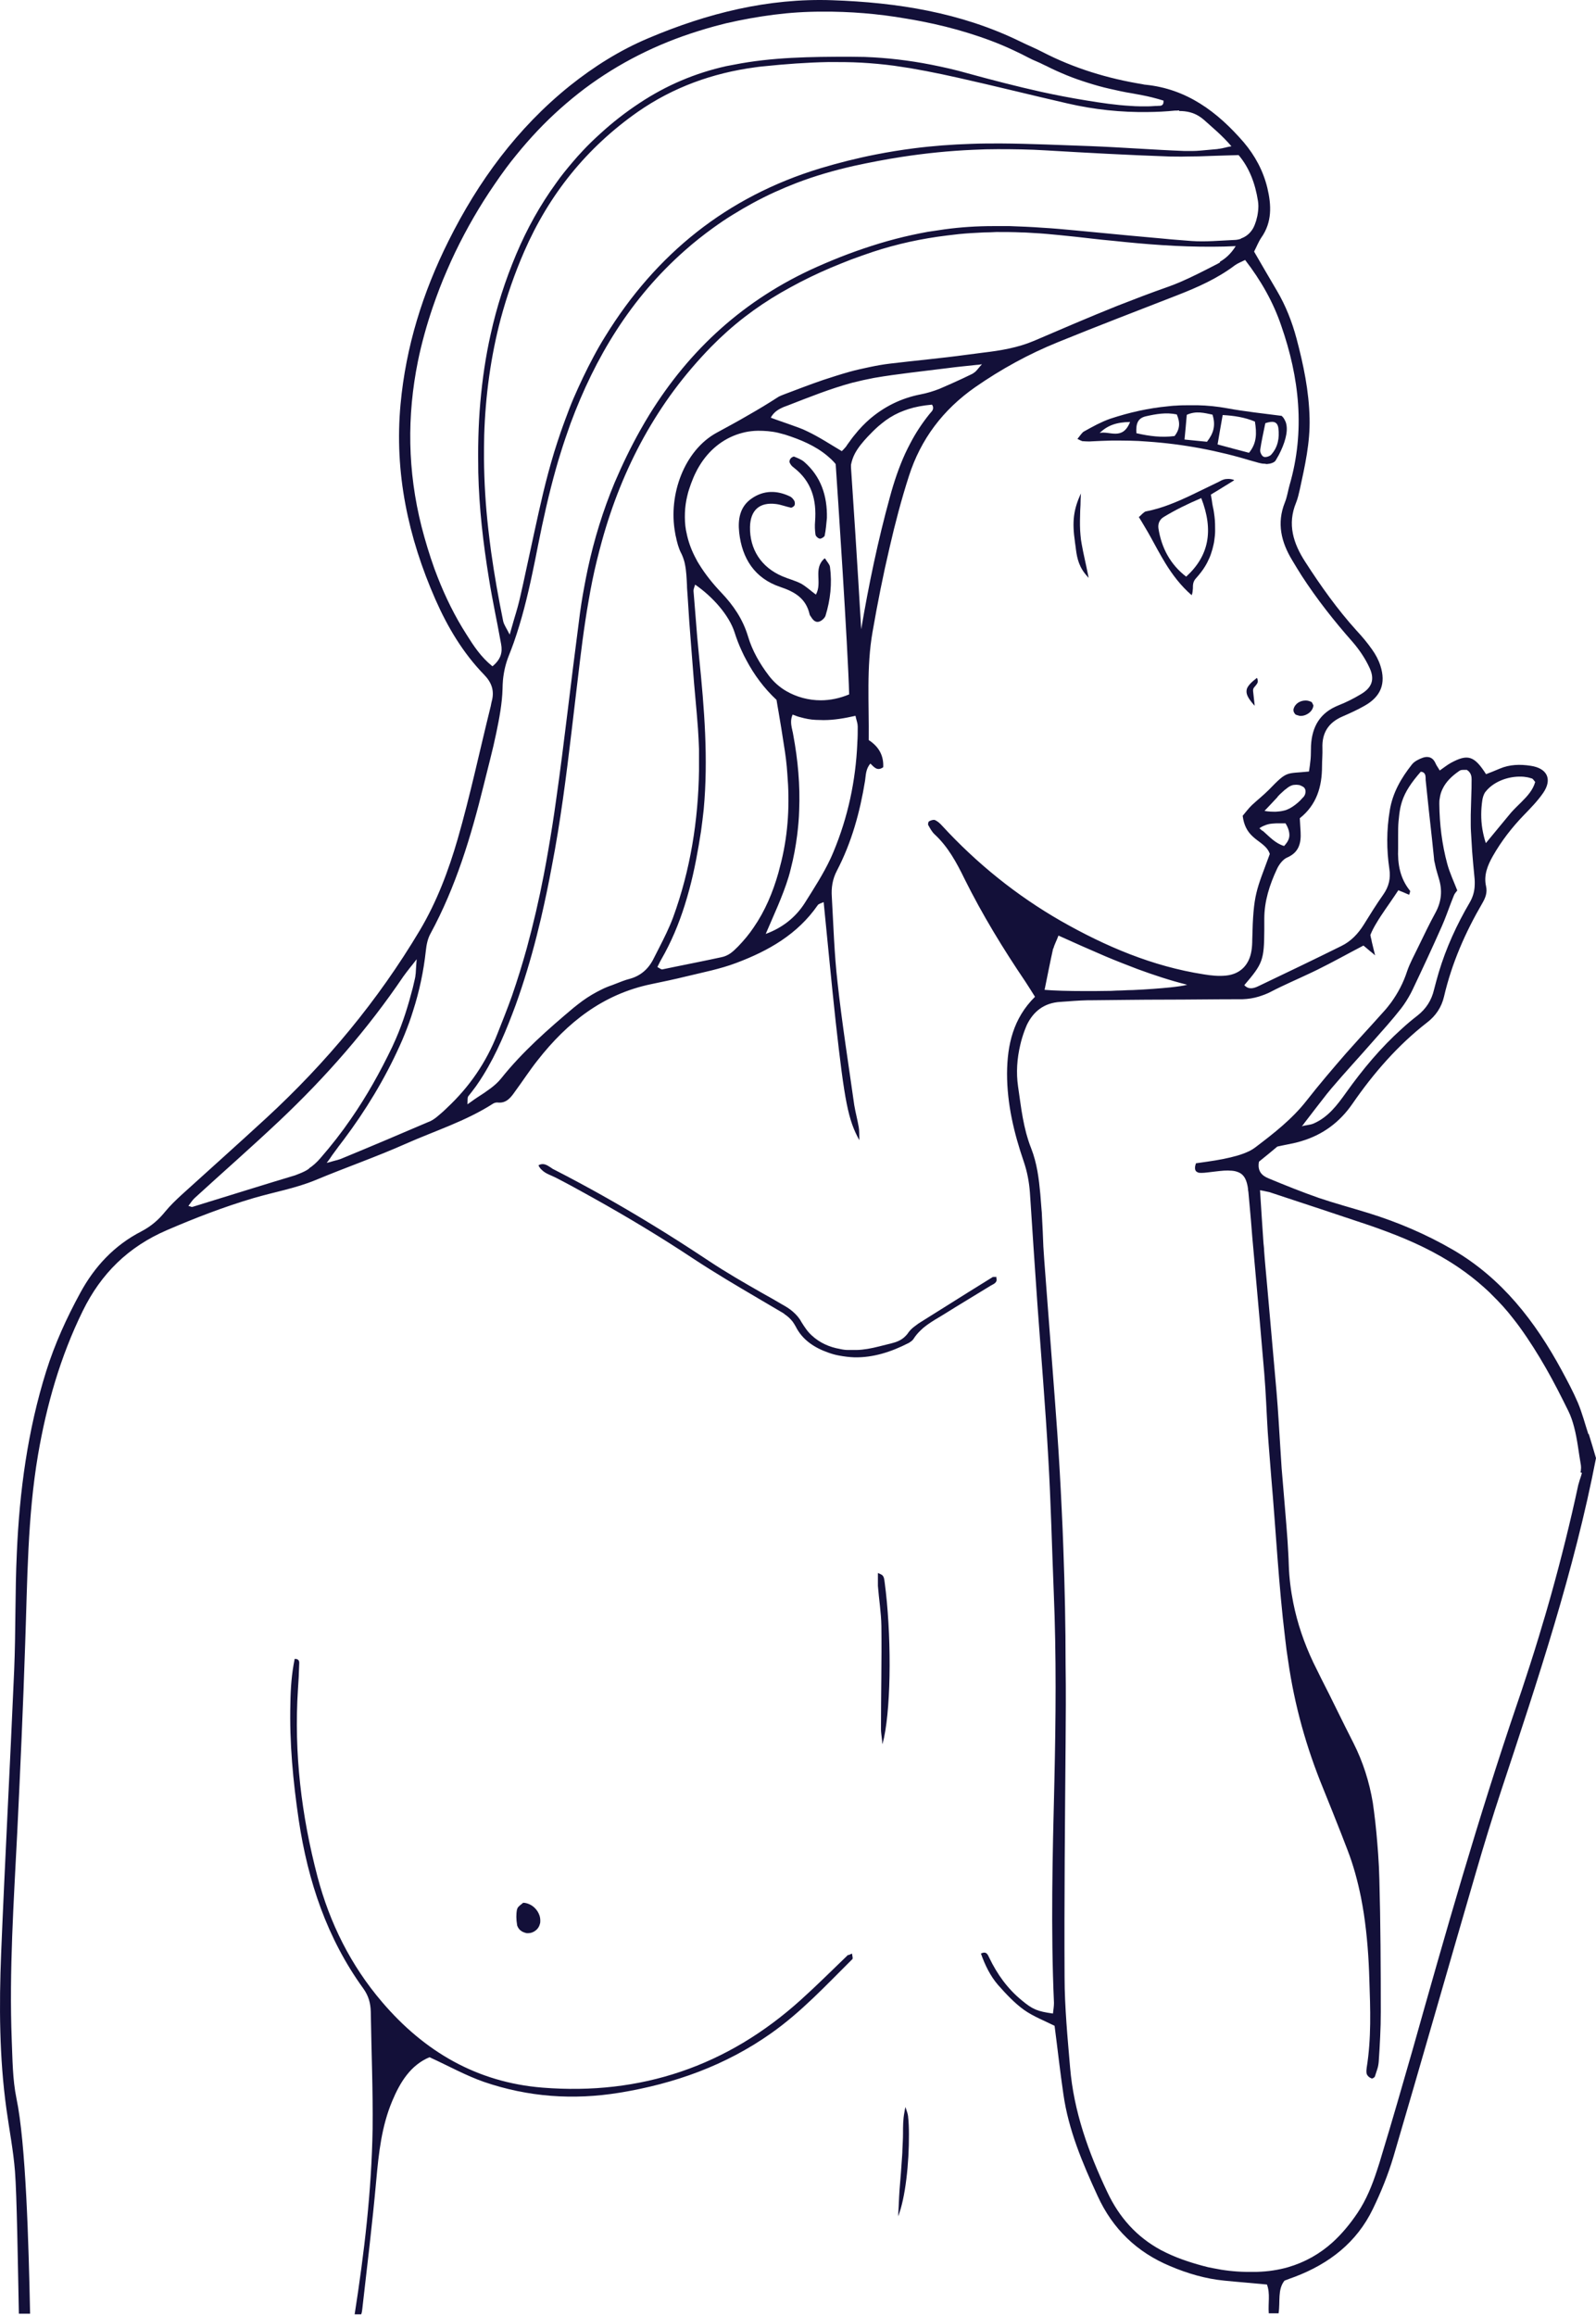 <svg width="437" height="634" viewBox="0 0 437 634" fill="none" xmlns="http://www.w3.org/2000/svg">
<path d="M434.933 392.682C433.984 389.777 433.202 386.761 432.029 383.968C430.744 380.952 429.18 378.047 427.616 375.142C420.354 361.737 411.25 349.951 397.844 342.131C390.527 337.885 382.818 334.59 374.719 332.076C370.194 330.68 365.614 329.451 361.146 327.943C356.509 326.323 351.929 324.48 347.349 322.581C345.561 321.854 344.221 320.626 344.723 318C346.399 316.66 348.298 315.096 349.751 313.867C352.208 313.308 354.275 313.029 356.23 312.415C362.151 310.683 366.843 307.22 370.362 302.081C376.115 293.758 382.707 286.161 390.75 279.905C393.096 278.118 394.716 275.716 395.386 272.812C397.509 263.707 401.195 255.272 405.887 247.229C406.725 245.777 407.284 244.38 406.893 242.593C406.223 239.632 407.284 236.951 408.736 234.382C411.082 230.248 413.987 226.506 417.282 223.098C419.126 221.199 421.025 219.244 422.533 217.066C425.102 213.323 423.65 210.307 419.126 209.637C416.277 209.19 413.372 209.246 410.635 210.419C409.351 210.977 408.066 211.48 406.893 211.927C403.653 206.844 401.866 206.341 397.229 208.855C396.224 209.413 395.274 210.195 394.213 210.922C393.71 210.028 393.319 209.581 393.096 209.022C392.426 207.403 391.141 206.9 389.633 207.402C388.516 207.793 387.287 208.408 386.617 209.246C383.656 212.988 381.31 217.01 380.528 221.87C379.634 227.232 379.634 232.538 380.416 237.845C380.807 240.414 380.305 242.649 378.796 244.827C376.897 247.508 375.166 250.301 373.434 253.094C371.87 255.608 369.915 257.674 367.29 258.959C359.749 262.701 352.152 266.332 344.556 269.963C343.383 270.521 341.931 271.024 340.702 269.684C345.785 263.763 346.12 262.813 346.176 254.602C346.176 253.597 346.176 252.535 346.176 251.53C346.176 246.67 347.628 242.202 349.639 237.901C350.197 236.672 351.259 235.275 352.376 234.773C355.671 233.376 356.286 230.807 356.118 227.735C356.062 226.506 355.951 225.277 355.895 223.992C360.531 220.306 361.983 215.334 361.983 209.748C361.983 208.129 362.151 206.453 362.095 204.833C361.928 200.644 363.715 197.795 367.625 196.119C369.692 195.226 371.758 194.276 373.713 193.159C378.126 190.645 379.523 187.07 377.959 182.211C377.456 180.647 376.674 179.194 375.724 177.854C374.44 176.011 372.987 174.279 371.423 172.603C366.173 166.794 361.648 160.426 357.403 153.835C354.107 148.752 352.432 143.501 354.889 137.581C355.336 136.463 355.616 135.235 355.895 134.006C357.291 127.582 358.744 121.158 358.576 114.511C358.409 107.027 356.9 99.821 355.001 92.671C353.772 88.091 352.041 83.678 349.639 79.6C347.572 76.082 345.505 72.562 343.383 68.876C344.053 67.591 344.556 66.251 345.338 65.078C348.354 60.833 348.131 56.14 347.014 51.448C345.896 46.812 343.662 42.623 340.534 38.936C333.328 30.613 324.95 24.302 313.555 23.184C313.332 23.184 313.164 23.129 312.941 23.073C303.333 21.509 294.117 18.716 285.459 14.247C283.448 13.186 281.325 12.348 279.314 11.343C263.06 3.411 245.632 0.674 227.87 0.06C210.33 -0.555 193.629 3.634 177.542 10.449C169.722 13.745 162.628 18.213 155.981 23.52C141.626 35.082 130.957 49.605 122.802 65.971C115.764 80.047 111.127 94.906 109.675 110.657C107.944 129.37 111.742 147.076 119.227 164.113C122.578 171.71 126.768 178.748 132.577 184.724C134.643 186.847 135.425 189.137 134.643 191.986C134.476 192.6 134.42 193.215 134.252 193.773C131.292 205.727 128.723 217.848 125.315 229.69C122.802 238.348 119.618 246.838 114.926 254.714C103.475 273.929 89.287 290.965 72.865 306.103C65.157 313.197 57.337 320.179 49.572 327.217C48.064 328.613 46.556 330.065 45.272 331.629C43.428 333.92 41.361 335.707 38.68 337.104C31.307 340.902 25.889 346.711 21.979 353.917C18.236 360.787 14.997 367.881 12.651 375.366C7.568 391.565 5.333 408.266 4.607 425.135C4.105 435.804 4.328 446.528 3.881 457.197C2.764 483.115 1.367 508.977 0.306 534.839C-0.252 549.027 -0.197 563.215 1.758 577.347C2.541 583.044 3.658 588.686 4.105 594.439C4.607 600.807 4.887 619.407 5.166 633.372H8.238C7.847 613.933 7.065 586.619 4.496 574.386C3.434 569.191 3.434 563.773 3.211 558.411C2.485 539.475 3.769 520.595 4.719 501.66C5.557 484.4 6.339 467.14 6.897 449.88C7.512 432.62 7.512 415.304 10.416 398.212C12.762 384.582 16.505 371.4 22.649 358.888C27.676 348.61 35.161 341.293 45.663 336.768C53.427 333.417 61.247 330.401 69.346 327.999C75.043 326.323 80.909 325.318 86.438 323.027C94.594 319.62 102.972 316.716 111.016 313.141C119.059 309.566 127.494 306.941 134.979 302.137C135.314 301.913 135.761 301.802 136.152 301.802C138.665 302.137 139.894 300.405 141.067 298.729C143.134 295.937 145.033 292.976 147.211 290.239C155.311 279.905 165.086 272.141 178.324 269.404C181.564 268.734 184.748 268.064 187.931 267.282C192.512 266.165 197.204 265.271 201.617 263.595C210.386 260.299 218.374 255.775 223.904 247.787C224.183 247.396 224.797 247.285 225.524 246.95C226.641 258.065 227.646 268.902 228.819 279.682C231.277 301.746 232.226 306.549 235.299 312.135C235.243 310.404 235.299 309.454 235.131 308.56C234.796 306.549 234.237 304.539 233.902 302.528C232.338 291.356 230.551 280.185 229.322 268.902C228.428 261.137 228.205 253.317 227.758 245.497C227.59 243.04 227.925 240.694 229.154 238.348C233.176 230.639 235.466 222.316 236.863 213.714C237.086 212.206 237.03 210.531 238.315 209.022C239.32 209.972 240.158 211.201 241.834 210.028C242.002 206.9 240.661 204.386 237.868 202.599C237.98 192.544 237.198 182.658 238.929 172.883C240.27 165.174 241.778 157.522 243.566 149.925C245.074 143.334 246.805 136.743 248.872 130.319C252.112 120.209 258.2 112.165 266.97 106.021C274.12 101.05 281.66 96.916 289.648 93.677C300.484 89.264 311.432 85.075 322.325 80.829C327.91 78.651 333.328 76.249 338.132 72.618C338.914 72.06 339.808 71.725 340.925 71.166C345.282 76.808 348.633 82.729 350.812 89.152C355.783 103.396 357.403 117.975 353.102 132.777C352.655 134.341 352.432 136.017 351.817 137.525C349.527 143.222 350.812 148.417 353.828 153.388C354.666 154.785 355.504 156.181 356.398 157.578C360.531 163.945 365.223 169.922 370.306 175.675C372.149 177.798 373.825 180.256 374.998 182.825C376.506 186.065 375.613 188.299 372.54 190.087C370.585 191.26 368.575 192.265 366.452 193.103C361.425 195.114 359.246 198.912 358.967 204.107C358.911 205.336 358.967 206.565 358.855 207.794C358.744 208.967 358.576 210.14 358.409 211.201C351.985 211.871 352.599 210.866 347.405 216.228C345.952 217.68 344.332 218.965 342.824 220.361C341.819 221.311 340.981 222.484 340.255 223.322C340.59 225.891 341.484 227.623 343.104 229.075C344.723 230.583 346.958 231.533 347.684 233.767C343.997 243.877 343.159 244.436 342.88 257.227C342.88 258.233 342.824 259.294 342.657 260.299C342.042 264.154 339.585 266.667 335.73 267.058C333.719 267.282 331.597 267.058 329.586 266.723C315.566 264.545 302.719 259.071 290.542 252.144C278.365 245.162 267.473 236.393 257.921 226.003C257.362 225.389 256.748 224.83 256.022 224.495C255.575 224.327 254.905 224.551 254.402 224.83C254.178 224.942 254.011 225.668 254.178 225.891C254.681 226.785 255.184 227.735 255.91 228.405C259.597 231.812 261.943 236.169 264.121 240.638C268.981 250.413 274.678 259.741 280.767 268.734C281.66 270.075 282.498 271.471 283.392 272.867C277.415 278.788 275.795 285.994 275.739 293.87C275.739 302.248 277.639 310.18 280.32 318C281.269 320.793 281.772 323.53 281.995 326.379C282.666 336.657 283.336 346.879 284.062 357.156C285.068 371.121 286.241 385.029 287.023 398.994C287.749 411.338 288.028 423.627 288.531 435.971C289.257 453.231 289.089 470.547 288.698 487.807C288.196 507.972 287.693 528.136 288.587 548.301C288.587 549.25 288.419 550.2 288.307 551.205C284.006 550.591 282.777 550.088 279.817 547.63C275.907 544.446 273.058 540.481 270.88 535.956C270.489 535.174 270.154 534.001 268.59 534.783C269.707 537.967 271.159 540.927 273.282 543.385C275.46 545.843 277.75 548.301 280.376 550.2C283.001 552.043 286.073 553.216 288.754 554.557C289.592 560.98 290.262 567.125 291.156 573.213C292.553 583.1 296.407 592.149 300.54 601.142C304.674 610.191 311.321 616.558 320.425 620.357C325.173 622.368 330.089 623.82 335.284 624.323C339.138 624.714 342.992 624.993 346.902 625.384C347.851 627.897 347.181 630.467 347.405 633.26H350.086C350.588 630.076 349.751 626.78 351.706 624.323C352.599 623.988 353.549 623.597 354.554 623.261C363.938 619.687 371.479 613.877 375.892 604.717C378.126 600.136 380.081 595.277 381.534 590.417C389.13 564.611 396.503 538.693 404.044 512.831C406.278 505.123 408.624 497.47 411.138 489.874C421.081 459.822 431.079 429.827 437 399.161C436.274 396.703 435.659 394.581 434.989 392.458L434.933 392.682ZM405.887 218.965C405.999 218.295 406.223 217.569 406.558 217.01C406.558 216.954 406.669 216.842 406.725 216.787C408.68 214.217 412.367 212.653 415.942 212.597C416.556 212.597 417.115 212.597 417.729 212.709C418.288 212.765 418.902 212.932 419.405 213.1C419.405 213.1 419.405 213.1 419.461 213.1C419.684 213.212 419.852 213.435 420.075 213.714C420.131 213.826 420.243 213.938 420.354 214.05C419.74 216.284 418.176 217.96 416.612 219.524C415.662 220.473 414.657 221.423 413.763 222.428C412.758 223.601 411.808 224.83 410.803 226.003C409.462 227.623 408.178 229.187 406.837 230.807C406.39 229.466 406.111 228.237 405.887 226.953C405.441 224.216 405.496 221.59 405.887 218.965ZM322.883 30.39C324.894 30.39 326.681 30.781 328.357 31.842C328.804 32.122 329.251 32.457 329.698 32.848C332.1 35.026 334.613 37.037 337.183 40.053C336.959 40.053 336.736 40.165 336.512 40.165C336.065 40.277 335.674 40.333 335.339 40.444C335.172 40.444 335.004 40.5 334.837 40.556C334.501 40.612 334.166 40.668 333.887 40.724C333.608 40.724 333.328 40.836 332.993 40.836C331.541 40.947 330.145 41.115 328.692 41.227C327.966 41.282 327.24 41.338 326.514 41.338C325.788 41.338 325.062 41.338 324.391 41.338C315.733 41.003 307.131 40.333 298.529 39.998C290.374 39.718 282.163 39.327 274.008 39.271C271.271 39.271 268.59 39.271 265.853 39.383C260.602 39.551 255.351 39.942 250.157 40.612C246.694 41.059 243.23 41.617 239.823 42.288C234.684 43.293 229.601 44.578 224.574 46.086C199.047 53.85 179.609 69.49 165.7 92.113C164.583 93.9 163.522 95.743 162.516 97.642C160.505 101.385 158.718 105.183 157.042 109.037C156.204 110.992 155.478 112.947 154.752 114.902C154.361 116.02 153.914 117.137 153.523 118.31C152.909 120.153 152.294 121.941 151.736 123.784C150.619 127.47 149.613 131.213 148.72 134.955C147.044 141.993 145.592 149.087 144.027 156.181C143.525 158.527 143.022 160.873 142.463 163.275C142.017 165.286 141.458 167.241 140.788 169.419C140.397 170.76 140.006 172.156 139.559 173.72C138.665 171.933 137.995 171.039 137.771 170.034C136.487 163.722 135.37 157.466 134.476 151.098C134.197 148.976 133.917 146.853 133.694 144.786C132.968 138.419 132.577 132.051 132.521 125.627C132.521 123.505 132.521 121.326 132.577 119.204C132.912 108.311 134.364 97.642 137.101 87.253C138.777 81.053 140.899 74.909 143.525 68.876C150.339 53.236 160.617 40.444 174.637 30.614C184.357 23.855 195.137 20.001 206.7 18.437C207.482 18.325 208.264 18.213 209.046 18.157C214.966 17.543 220.943 17.096 226.92 16.984C229.88 16.984 232.897 16.984 235.857 17.152C238.818 17.32 241.834 17.599 244.794 17.99C246.247 18.213 247.755 18.437 249.207 18.66C252.112 19.163 255.072 19.721 257.977 20.336C259.429 20.671 260.881 20.95 262.334 21.285C272.332 23.52 282.331 26.033 292.329 28.323C299.591 29.999 306.964 30.781 314.337 30.669C315.566 30.669 316.795 30.613 318.024 30.558C319.252 30.502 320.481 30.39 321.71 30.278C322.101 30.278 322.492 30.278 322.827 30.223L322.883 30.39ZM134.811 182.378C131.683 179.865 129.672 176.793 127.717 173.665C124.533 168.693 121.964 163.443 119.841 158.024C119.562 157.242 119.227 156.46 118.947 155.678C117.607 151.936 116.434 148.082 115.428 144.172C111.574 128.923 111.407 113.841 114.423 98.927C114.926 96.414 115.54 93.956 116.21 91.498C116.881 89.04 117.663 86.527 118.501 84.069C119.674 80.662 120.958 77.254 122.411 73.959C123.137 72.283 123.863 70.663 124.645 69.043C127.773 62.564 131.348 56.364 135.425 50.443C136.431 48.935 137.492 47.483 138.553 46.03C139.447 44.801 140.397 43.628 141.346 42.455C143.245 40.109 145.201 37.875 147.211 35.752C151.233 31.507 155.59 27.653 160.17 24.19C169.387 17.319 179.72 12.069 191.227 8.494C192.679 8.047 194.132 7.6 195.584 7.209C196.645 6.93 197.762 6.651 198.824 6.371C201.002 5.869 203.181 5.422 205.359 5.031C207.537 4.64 209.716 4.305 211.894 4.025C216.251 3.467 220.608 3.188 225.021 3.188C232.673 3.132 240.382 3.746 248.09 5.087C249.542 5.31 250.995 5.589 252.447 5.869C256.748 6.707 261.049 7.768 265.182 9.053C269.316 10.337 273.449 11.845 277.471 13.745C278.812 14.359 280.152 15.029 281.437 15.7C282.275 16.146 283.113 16.538 283.95 16.873C284.565 17.152 285.235 17.431 285.85 17.766C286.073 17.878 286.241 17.934 286.464 18.046C288.307 18.995 290.207 19.833 292.106 20.615C294.005 21.397 295.96 22.067 297.915 22.682C299.87 23.296 301.825 23.855 303.836 24.302C304.841 24.525 305.847 24.748 306.852 24.972C307.857 25.195 308.863 25.363 309.868 25.53C311.712 25.866 313.611 26.201 315.398 26.648C316.46 26.927 317.577 27.206 318.582 27.541C318.582 27.932 318.582 28.212 318.47 28.435C318.303 28.77 318.079 28.882 317.8 28.938C317.521 28.994 317.186 28.938 316.962 28.994C316.124 28.994 315.287 29.105 314.505 29.105C313.667 29.105 312.885 29.105 312.047 29.105C311.209 29.105 310.427 29.049 309.589 28.994C305.511 28.77 301.434 28.156 297.356 27.486C293.223 26.815 289.145 26.033 285.068 25.14C278.309 23.631 271.606 21.9 264.903 20.056C261.607 19.107 258.312 18.381 254.96 17.71C248.984 16.538 242.895 15.811 236.751 15.588C235.41 15.588 234.014 15.532 232.617 15.532C222.005 15.532 211.392 15.644 200.946 17.71C200.276 17.822 199.55 17.99 198.88 18.102C190.333 20.001 182.457 23.352 175.196 28.156C171.286 30.725 167.711 33.518 164.36 36.59C162.684 38.098 161.064 39.662 159.556 41.282C158.606 42.288 157.657 43.349 156.763 44.41C155.199 46.254 153.635 48.153 152.239 50.164C147.938 56.085 144.307 62.564 141.346 69.602C138.33 76.752 135.984 84.069 134.364 91.442C132.968 97.587 132.074 103.843 131.515 110.155C130.957 116.466 130.845 122.834 130.957 129.314C131.18 139.089 132.297 148.696 133.861 158.304C134.364 161.488 134.979 164.671 135.593 167.855C135.816 168.973 136.04 170.09 136.263 171.263C136.598 172.938 136.878 174.67 137.213 176.346C137.604 178.524 137.213 180.423 134.867 182.378H134.811ZM84.651 319.899C83.813 320.514 82.808 320.961 81.802 321.352C81.467 321.463 81.132 321.631 80.797 321.743C72.977 324.089 65.157 326.546 57.337 328.948C55.773 329.451 54.209 329.898 52.645 330.401H52.533C52.421 330.401 52.254 330.345 52.03 330.233C51.919 330.233 51.751 330.177 51.583 330.121C52.198 329.339 52.645 328.557 53.259 327.999C57.113 324.48 61.023 320.961 64.877 317.498C68.787 313.979 72.642 310.46 76.44 306.885C89.175 294.875 100.626 281.805 110.457 267.282C111.016 266.5 111.63 265.718 112.412 264.712C112.58 264.489 112.747 264.321 112.915 264.098C113.25 263.651 113.641 263.148 114.088 262.59C113.976 263.93 113.92 264.936 113.864 265.829C113.864 266.276 113.809 266.667 113.753 267.002C113.753 267.338 113.641 267.673 113.585 268.008C113.418 268.79 113.194 269.628 113.027 270.41C111.798 275.158 110.345 279.905 108.39 284.374C108.055 285.1 107.72 285.882 107.385 286.608C104.089 293.479 100.403 300.07 96.102 306.27C93.532 310.013 90.74 313.588 87.723 317.051C86.774 318.168 85.712 319.117 84.539 319.899H84.651ZM202.063 259.126C201.393 259.797 200.723 260.467 199.997 260.97C199.271 261.472 198.433 261.863 197.539 262.031C193.182 262.981 188.881 263.818 184.524 264.712C183.463 264.936 182.346 265.159 181.284 265.383C181.005 265.383 180.614 265.047 180 264.712C180.279 264.209 180.502 263.651 180.782 263.148C180.893 262.981 180.949 262.813 181.061 262.646C183.798 257.898 185.865 252.926 187.485 247.787C187.931 246.335 188.378 244.883 188.769 243.375C190.166 238.18 191.115 232.874 191.953 227.511C192.232 225.556 192.456 223.545 192.679 221.59C193.964 207.738 192.847 193.941 191.45 180.144C191.059 176.29 190.724 172.492 190.445 168.637C190.277 166.347 190.054 164.001 189.886 161.711C189.886 161.208 190.166 160.65 190.333 160.035C195.193 163.387 199.606 168.414 201.114 173.05C201.672 174.838 202.343 176.569 203.125 178.245C203.516 179.083 203.907 179.921 204.354 180.703C206.476 184.724 209.213 188.411 212.62 191.595C212.788 192.768 213.011 193.829 213.179 194.89C213.738 198.074 214.184 200.979 214.631 203.883C215.078 206.565 215.413 209.19 215.581 211.871C216.251 219.859 215.86 227.846 213.961 235.722C213.682 236.784 213.402 237.901 213.123 238.962C211.615 244.268 209.492 249.351 206.364 253.876C205.136 255.719 203.683 257.451 202.119 259.071L202.063 259.126ZM228.819 127.079C229.266 133.559 232.171 177.184 232.506 190.087C229.992 191.148 227.311 191.707 224.742 191.707C221.39 191.707 218.095 190.813 215.302 189.193C213.458 188.132 211.838 186.679 210.554 185.004C208.04 181.708 205.973 178.133 204.8 174.167C203.404 169.531 200.835 165.733 197.483 162.214C195.249 159.868 193.126 157.242 191.45 154.505C191.115 154.003 190.836 153.5 190.557 152.941C189.44 150.875 188.658 148.808 188.155 146.685C188.043 146.183 187.931 145.624 187.82 145.121C187.54 143.557 187.485 141.937 187.54 140.373C187.596 138.809 187.82 137.19 188.211 135.626C188.322 135.067 188.49 134.564 188.658 134.006C188.993 132.944 189.384 131.883 189.831 130.822C190.054 130.319 190.277 129.761 190.557 129.258C190.836 128.643 191.171 128.085 191.506 127.526C194.132 123.169 197.93 120.153 202.343 118.757C203.46 118.422 204.577 118.142 205.75 118.03C206.309 117.975 206.923 117.919 207.537 117.919C209.325 117.919 211.168 118.031 213.067 118.477C213.682 118.645 214.296 118.812 214.967 118.98C219.156 120.321 223.178 121.996 226.473 124.733C227.143 125.292 227.758 125.851 228.372 126.521C228.54 126.688 228.707 126.912 228.875 127.135L228.819 127.079ZM234.74 203.492C234.293 213.77 232.171 223.713 228.205 233.209C227.925 233.823 227.702 234.438 227.423 234.996C225.468 239.185 222.898 243.151 220.441 247.061C217.927 251.083 214.24 253.988 209.66 255.663C211.894 250.413 214.296 245.386 215.916 240.079C216.139 239.297 216.363 238.571 216.531 237.789C217.313 234.773 217.871 231.7 218.262 228.684C218.541 226.394 218.765 224.104 218.821 221.814C219.1 214.943 218.486 208.073 217.201 201.202C217.145 200.755 217.033 200.309 216.922 199.862C216.922 199.694 216.866 199.527 216.81 199.359C216.586 198.186 216.419 196.957 217.033 195.617C217.759 195.896 218.43 196.175 219.156 196.343C220.552 196.734 221.949 197.013 223.401 197.069C224.127 197.069 224.797 197.125 225.524 197.125C228.372 197.125 231.277 196.622 234.237 195.952C234.405 196.79 234.684 197.572 234.796 198.242C234.796 198.465 234.852 198.689 234.852 198.912C234.852 200.364 234.852 201.873 234.74 203.325V203.492ZM255.463 111.998C255.463 111.998 255.296 112.445 255.128 112.612C254.905 112.892 254.625 113.171 254.458 113.394C252.447 115.908 250.715 118.533 249.263 121.326C248.76 122.276 248.313 123.169 247.867 124.119C246.135 127.917 244.794 131.883 243.677 136.017C240.382 147.97 237.868 160.091 235.801 172.268C234.852 155.623 233.455 134.397 233.008 127.917C233.008 127.694 233.008 127.47 233.008 127.247C233.232 126.13 233.567 125.124 234.07 124.175C234.963 122.499 236.192 121.047 237.533 119.594C238.538 118.533 239.488 117.584 240.493 116.69C241.164 116.131 241.778 115.629 242.448 115.126C244.068 113.953 245.744 113.059 247.587 112.389C247.978 112.277 248.313 112.11 248.704 111.998C250.604 111.383 252.726 110.992 255.184 110.769C255.519 111.216 255.519 111.551 255.463 111.886V111.998ZM266.802 101.944C266.802 101.944 266.467 102.223 266.244 102.335C265.35 102.781 264.456 103.172 263.562 103.619C261.496 104.569 259.429 105.518 257.306 106.412C255.631 107.082 253.787 107.641 252 107.976C246.638 109.037 242.169 111.328 238.315 114.567C236.807 115.852 235.354 117.36 234.07 118.98C233.399 119.762 232.785 120.656 232.171 121.494C232.171 121.549 232.059 121.605 232.003 121.717C231.835 121.996 231.668 122.276 231.444 122.499C231.165 122.834 230.886 123.113 230.495 123.504C227.367 121.661 224.351 119.65 221.055 118.086C220.273 117.695 219.491 117.36 218.709 117.081C217.089 116.466 215.413 115.908 213.682 115.293C212.844 115.014 211.95 114.679 211.056 114.344C211.168 114.065 211.336 113.841 211.503 113.618C212.341 112.501 213.402 111.942 214.52 111.439C214.966 111.272 215.413 111.104 215.86 110.937C221.614 108.702 227.311 106.412 233.288 104.792C235.243 104.29 237.254 103.843 239.32 103.452C240.996 103.172 242.672 102.893 244.348 102.67C247.699 102.223 251.05 101.776 254.458 101.385C256.133 101.162 257.809 100.994 259.485 100.771C261.943 100.435 264.456 100.212 267.528 99.877C267.975 99.877 268.422 99.765 268.869 99.709C267.975 100.659 267.473 101.441 266.914 101.888L266.802 101.944ZM334.055 71.836C333.552 72.116 333.105 72.395 332.602 72.618C329.474 74.238 326.29 75.858 323.051 77.254C321.989 77.701 320.872 78.148 319.755 78.539C315.119 80.159 310.483 81.947 305.902 83.734C298.25 86.806 290.709 90.046 283.168 93.286C278.7 95.185 274.008 95.967 269.26 96.525C267.696 96.749 266.132 96.916 264.512 97.14C257.586 98.089 250.604 98.704 243.677 99.542C241.778 99.765 239.935 100.1 238.091 100.491C236.248 100.882 234.405 101.273 232.617 101.776C230.216 102.446 227.814 103.228 225.412 104.01C221.837 105.239 218.318 106.58 214.799 107.92C214.24 108.144 213.626 108.367 213.123 108.646C210.386 110.434 207.593 112.11 204.745 113.729C203.348 114.567 201.896 115.349 200.499 116.131C199.047 116.913 197.651 117.695 196.198 118.477C187.429 123.281 182.904 135.346 184.859 145.903C184.915 146.35 185.027 146.797 185.139 147.244C185.25 147.914 185.474 148.585 185.641 149.255C185.865 149.925 186.088 150.595 186.367 151.154C186.758 151.88 187.038 152.606 187.261 153.332C187.373 153.723 187.485 154.059 187.54 154.45C187.931 156.293 187.987 158.192 188.099 160.147C188.099 161.097 188.211 162.046 188.267 162.996C188.546 167.744 188.881 172.492 189.272 177.239C189.44 179.139 189.551 181.038 189.719 182.937C190.11 188.467 190.724 193.997 191.115 199.527C191.227 201.37 191.339 203.213 191.395 205.056C191.395 206.062 191.395 207.011 191.395 208.017C191.395 209.022 191.395 209.972 191.395 210.977C191.171 224.662 189.049 238.124 184.301 251.139C183.239 253.988 181.843 256.78 180.447 259.517C180 260.411 179.497 261.361 179.05 262.255C177.654 265.159 175.475 267.17 172.236 268.008C171.956 268.064 171.733 268.175 171.454 268.231C170.727 268.455 170.057 268.734 169.331 269.013C168.772 269.237 168.214 269.46 167.599 269.684C166.594 270.019 165.644 270.41 164.751 270.857C162.907 271.75 161.12 272.812 159.5 273.985C158.662 274.599 157.88 275.213 157.042 275.884C150.004 281.805 143.078 287.893 137.269 295.155C136.431 296.216 135.425 297.11 134.308 297.947C133.191 298.785 131.962 299.623 130.622 300.461C130.175 300.74 129.728 301.076 129.337 301.355C128.89 301.69 128.443 301.969 127.996 302.304C128.052 301.243 127.996 300.684 128.108 300.349C128.108 300.293 128.108 300.238 128.164 300.182C128.946 299.232 129.616 298.283 130.342 297.333C131.013 296.383 131.683 295.378 132.297 294.373C136.04 288.34 138.721 281.805 141.179 275.158C143.413 268.957 145.312 262.646 146.932 256.278C147.323 254.714 147.714 253.094 148.105 251.474C149.222 246.67 150.228 241.867 151.121 237.007C153.467 224.886 155.031 212.597 156.484 200.364C156.819 197.516 157.154 194.723 157.489 191.874C158.383 184.557 159.165 177.184 160.282 169.866C160.561 168.023 160.841 166.236 161.176 164.392C161.79 160.761 162.516 157.131 163.41 153.5C163.857 151.713 164.304 149.925 164.806 148.138C167.599 138.027 171.398 128.532 176.313 119.65C178.771 115.238 181.508 110.937 184.58 106.803C187.652 102.67 191.004 98.76 194.69 94.961C197.595 92.001 200.667 89.264 203.851 86.806C207.035 84.348 210.386 82.114 213.849 80.103C215.581 79.098 217.368 78.148 219.156 77.199C222.731 75.355 226.417 73.68 230.216 72.171C232.115 71.389 234.014 70.663 235.969 69.993C236.918 69.658 237.868 69.323 238.873 68.988C245.632 66.753 252.447 65.301 259.317 64.463C260.434 64.352 261.552 64.184 262.669 64.072C264.903 63.849 267.193 63.737 269.428 63.625C270.545 63.625 271.718 63.569 272.835 63.514C275.125 63.514 277.415 63.514 279.705 63.625C280.822 63.625 281.995 63.737 283.113 63.793C285.403 63.905 287.693 64.128 289.983 64.351C292.944 64.631 295.904 64.966 298.809 65.301C300.764 65.524 302.774 65.748 304.729 65.915C313.611 66.865 322.66 67.591 332.044 67.535C334.111 67.535 336.233 67.48 338.356 67.368C336.959 69.602 335.451 70.831 333.999 71.669L334.055 71.836ZM339.808 65.357C339.249 65.525 338.635 65.692 337.909 65.692C333.999 65.86 330.089 66.251 326.235 65.971C323.553 65.748 320.928 65.58 318.247 65.301C312.047 64.742 305.847 64.184 299.646 63.569C297.859 63.402 296.127 63.234 294.34 63.067C291.38 62.788 288.419 62.508 285.403 62.341C282.442 62.117 279.426 62.005 276.466 61.894C274.957 61.894 273.505 61.894 271.997 61.894C267.528 61.894 263.06 62.173 258.591 62.787C257.083 63.011 255.575 63.234 254.067 63.458C252.559 63.737 251.106 64.016 249.598 64.351C243.677 65.636 237.924 67.424 232.226 69.546C229.378 70.608 226.585 71.781 223.792 73.009C203.683 81.947 188.769 95.799 177.877 113.394C176.983 114.847 176.09 116.355 175.252 117.863C172.682 122.443 170.392 127.191 168.27 132.162C165.086 139.815 162.684 147.635 160.952 155.678C160.617 157.298 160.282 158.918 160.003 160.482C159.388 163.722 158.886 166.962 158.495 170.257C157.992 174.335 157.433 178.412 156.931 182.49C156.428 186.568 155.925 190.645 155.422 194.723C154.417 202.878 153.412 211.033 152.239 219.188C151.624 223.713 150.898 228.237 150.116 232.762C149.725 234.996 149.334 237.286 148.887 239.521C147.602 246.223 146.038 252.926 144.251 259.517C143.022 263.93 141.681 268.287 140.173 272.644C138.944 276.107 137.548 279.57 136.207 282.978C133.135 290.854 128.499 297.556 122.411 303.254C121.573 304.092 120.679 304.874 119.729 305.656C119.338 305.991 118.947 306.27 118.501 306.549C118.054 306.829 117.607 307.052 117.104 307.22C109.172 310.627 101.241 313.979 93.253 317.274C92.918 317.386 92.583 317.498 92.192 317.609C92.08 317.609 91.912 317.665 91.745 317.721C91.466 317.777 91.13 317.889 90.74 318C90.349 318.112 89.957 318.224 89.455 318.335C90.069 317.553 90.572 316.827 90.963 316.213C91.577 315.375 92.024 314.761 92.527 314.09C92.639 313.923 92.75 313.755 92.862 313.643C93.253 313.141 93.644 312.582 94.091 312.023C100.124 303.98 105.318 295.434 109.452 286.273C110.401 284.206 111.239 282.084 112.021 279.961C112.412 278.9 112.747 277.839 113.082 276.777C114.814 271.415 115.987 265.885 116.601 260.244C116.769 258.624 117.104 256.948 117.886 255.552C124.813 242.76 128.946 229.075 132.409 215.055C132.688 213.882 133.024 212.653 133.303 211.48C133.582 210.307 133.917 209.078 134.197 207.905C134.811 205.503 135.37 203.101 135.872 200.7C136.71 196.678 137.492 192.6 137.604 188.523C137.604 187.741 137.66 186.959 137.716 186.177C137.939 183.886 138.442 181.708 139.28 179.585C139.782 178.357 140.229 177.128 140.676 175.899C142.854 169.699 144.418 163.331 145.759 156.963C146.318 154.394 146.82 151.824 147.323 149.255C148.72 142.217 150.284 135.179 152.239 128.252C152.63 126.856 153.021 125.515 153.467 124.119C154.305 121.382 155.255 118.645 156.204 115.964C162.963 97.754 172.738 81.611 187.485 68.597C189.998 66.362 192.624 64.296 195.249 62.397C197.036 61.112 198.824 59.883 200.667 58.766C204.354 56.475 208.152 54.409 212.062 52.621C214.017 51.728 216.028 50.89 218.039 50.108C223.122 48.153 228.372 46.645 233.79 45.416C238.147 44.466 242.504 43.628 246.861 42.958C253.396 41.953 259.988 41.282 266.579 41.003C268.757 40.891 270.992 40.836 273.17 40.836C277.583 40.836 281.995 40.891 286.464 41.171C297.747 41.841 309.03 42.455 320.37 42.846C321.878 42.846 323.33 42.902 324.838 42.846C327.072 42.846 329.363 42.79 331.764 42.679C334.11 42.623 336.568 42.511 339.138 42.455C342.098 45.919 343.718 50.331 344.444 55.023C344.5 55.47 344.556 55.917 344.556 56.364C344.556 57.258 344.444 58.207 344.277 59.101C344.165 59.548 344.053 59.995 343.941 60.441C343.718 61.168 343.439 61.894 343.104 62.508C342.322 63.849 341.204 64.798 339.752 65.301L339.808 65.357ZM349.751 218.183C350.142 217.736 350.533 217.345 350.979 216.954C351.203 216.787 351.37 216.563 351.594 216.396C351.706 216.284 351.761 216.228 351.873 216.172C352.376 215.781 352.879 215.334 353.437 215.111C353.661 214.999 353.884 214.943 354.107 214.887C354.331 214.887 354.554 214.832 354.834 214.832C355.057 214.832 355.336 214.831 355.56 214.887C355.783 214.887 356.062 214.999 356.286 215.111C356.509 215.223 356.733 215.334 356.9 215.446C357.571 215.949 357.571 216.842 357.291 217.569C357.18 217.792 357.068 218.015 356.9 218.183C356.621 218.462 356.342 218.742 356.062 219.077C355.225 219.915 354.219 220.697 353.214 221.255C352.655 221.534 352.097 221.814 351.426 221.925C350.812 222.093 350.086 222.149 349.36 222.205C348.466 222.205 347.405 222.205 346.232 221.981C347.684 220.473 348.801 219.244 349.806 218.183H349.751ZM345.673 227.455C345.673 227.455 345.114 226.953 344.835 226.729C345.17 226.506 345.45 226.338 345.785 226.171C346.399 225.891 347.014 225.668 347.628 225.556C348.242 225.444 348.801 225.444 349.415 225.389C350.309 225.389 351.147 225.389 351.985 225.389C352.711 226.562 353.046 227.623 353.046 228.628C353.046 229.634 352.543 230.583 351.594 231.589C349.192 230.863 347.684 229.131 345.785 227.455H345.673ZM394.213 218.574C394.325 217.624 394.604 216.731 394.995 215.949C395.945 213.938 397.62 212.374 399.575 211.033C399.855 210.81 400.246 210.754 400.637 210.754C400.804 210.754 401.028 210.754 401.195 210.754C401.363 210.754 401.53 210.754 401.642 210.754C401.81 210.866 401.977 211.033 402.145 211.145C403.094 212.094 402.927 213.212 402.927 214.273C402.927 215.222 402.927 216.228 402.871 217.178C402.815 219.133 402.759 221.088 402.704 223.043C402.704 223.992 402.704 224.998 402.704 225.947C402.704 227.12 402.815 228.293 402.871 229.466C402.983 231.812 403.15 234.158 403.374 236.504C403.485 237.677 403.597 238.85 403.709 240.023C403.821 240.973 403.821 241.867 403.765 242.76C403.653 244.213 403.262 245.609 402.424 247.061C398.849 253.15 395.945 259.517 393.934 266.22C393.487 267.784 393.04 269.348 392.649 270.912C391.979 273.817 390.471 276.163 388.125 278.006C386.672 279.123 385.276 280.297 383.935 281.525C378.07 286.776 373.099 292.753 368.519 299.176C366.117 302.528 363.659 305.823 359.693 307.555C359.191 307.778 358.632 307.89 357.627 308.058C357.459 308.058 357.291 308.114 357.068 308.169C356.9 308.169 356.677 308.281 356.453 308.337C356.733 308.002 356.956 307.722 357.18 307.387C359.47 304.427 361.369 301.913 363.268 299.511C363.715 299.009 364.106 298.45 364.553 297.947C368.295 293.535 372.205 289.345 376.004 284.988C378.573 282.084 381.198 279.179 383.6 276.107C384.606 274.822 385.499 273.37 386.281 271.918C386.449 271.583 386.617 271.248 386.784 270.912C389.521 265.159 392.202 259.406 394.772 253.597C395.721 251.474 396.447 249.351 397.285 247.173C397.565 246.447 397.844 245.721 398.123 245.05C398.235 244.771 398.402 244.548 398.57 244.324C398.738 244.101 398.905 243.933 399.017 243.766C398.067 241.308 396.95 238.962 396.28 236.504C394.828 231.142 394.157 225.612 394.101 220.082C394.101 219.579 394.101 219.077 394.213 218.574ZM288.419 259.685C288.698 258.568 289.313 257.507 289.816 256.11C294.117 258.065 298.418 259.964 302.719 261.808C305.623 263.037 308.528 264.154 311.432 265.271C315.845 266.891 320.37 268.399 325.062 269.572C324.112 269.851 322.492 270.075 320.425 270.298C317.633 270.577 314.058 270.857 310.203 271.024C309.254 271.024 308.248 271.08 307.243 271.136C306.238 271.136 305.232 271.192 304.227 271.248C302.719 271.248 301.21 271.303 299.758 271.303C298.753 271.303 297.803 271.303 296.854 271.303C292.553 271.303 288.698 271.192 286.017 270.968C286.799 267.17 287.525 263.372 288.363 259.629L288.419 259.685ZM433.146 403.183C433.034 403.63 432.922 404.077 432.755 404.524C432.699 404.747 432.587 404.97 432.531 405.194C432.42 405.641 432.252 406.087 432.14 406.534C429.962 416.7 427.448 426.755 424.655 436.753C423.929 439.267 423.259 441.725 422.477 444.238C421.025 449.209 419.461 454.181 417.841 459.096C417.059 461.554 416.221 464.012 415.383 466.469C410.077 482.054 405.161 497.75 400.469 513.501C395.777 529.253 391.309 545.061 386.84 560.924C385.444 565.784 384.047 570.588 382.651 575.447C381.254 580.307 379.802 585.111 378.35 589.915C377.959 591.311 377.512 592.707 377.065 594.048C375.724 598.181 374.104 602.203 371.703 605.778C369.636 608.85 367.402 611.531 364.888 613.822C361.369 617.005 357.291 619.296 352.711 620.636C351.37 621.027 350.03 621.306 348.578 621.53C347.181 621.753 345.673 621.865 344.165 621.921C343.159 621.921 342.154 621.921 341.093 621.921C338.076 621.865 335.116 621.53 332.155 620.915C331.206 620.748 330.2 620.524 329.251 620.245C327.352 619.742 325.397 619.128 323.553 618.458C322.604 618.122 321.654 617.732 320.761 617.341C319.755 616.894 318.806 616.447 317.856 615.944C311.265 612.369 306.461 607.063 303.165 600.025C298.027 589.188 294.005 578.017 292.999 565.952C292.664 561.874 292.273 557.74 291.994 553.663C291.715 549.585 291.491 545.452 291.491 541.318C291.38 519.925 291.603 498.532 291.771 477.138C291.826 470.044 291.882 462.95 291.771 455.857C291.771 445.188 291.547 434.575 291.156 423.906C291.044 420.387 290.877 416.812 290.709 413.293C290.374 406.199 289.983 399.105 289.48 392.011C288.642 380.17 287.693 368.328 286.799 356.486C286.52 352.52 286.185 348.61 285.905 344.644C285.85 343.527 285.738 342.41 285.682 341.237C285.57 338.388 285.459 335.595 285.291 332.747C285.291 332.188 285.235 331.63 285.179 331.071C285.124 330.345 285.068 329.674 285.012 328.948C284.956 328.222 284.9 327.552 284.844 326.826C284.453 322.636 283.95 318.447 282.331 314.314C282.051 313.643 281.828 312.973 281.604 312.303C281.381 311.633 281.213 310.962 280.99 310.236C280.264 307.499 279.761 304.594 279.37 301.746C279.147 300.293 278.979 298.897 278.756 297.445C278.197 293.591 278.476 289.736 279.37 285.994C279.649 284.765 280.04 283.48 280.487 282.251C280.711 281.693 280.934 281.079 281.158 280.576C282.945 276.889 285.85 274.543 290.318 274.264C292.832 274.096 295.345 273.873 297.859 273.817C298.194 273.817 298.585 273.817 298.92 273.817C305.623 273.761 312.27 273.649 318.973 273.649C325.676 273.649 332.323 273.538 339.026 273.538C339.417 273.538 339.808 273.538 340.199 273.538C341.763 273.482 343.215 273.258 344.668 272.812C345.729 272.476 346.846 272.085 347.907 271.527C351.538 269.628 355.392 268.008 359.135 266.22C359.693 265.941 360.196 265.718 360.755 265.438C362.877 264.377 364.944 263.316 367.011 262.199C369.077 261.081 371.2 259.964 373.322 258.847C373.546 259.015 373.713 259.182 373.937 259.35C374.272 259.629 374.663 259.964 375.054 260.299C375.501 260.635 375.948 261.026 376.506 261.528C376.395 260.914 376.227 260.411 376.115 259.908C376.004 259.406 375.892 258.959 375.78 258.512C375.668 258.065 375.557 257.618 375.501 257.227C375.389 256.78 375.277 256.389 375.222 255.943C375.668 254.825 376.227 253.764 376.841 252.759C378.35 250.189 380.193 247.732 381.869 245.218C382.204 244.715 382.539 244.213 382.874 243.71C382.986 243.71 383.042 243.766 383.153 243.822C383.88 244.101 384.55 244.38 385.164 244.659C385.388 244.771 385.611 244.827 385.835 244.939C385.946 244.492 386.226 243.989 386.058 243.822C383.321 240.414 382.651 236.504 382.818 232.259C382.818 231.03 382.818 229.801 382.818 228.572C382.818 227.344 382.818 226.115 382.93 224.886C383.042 223.489 383.209 222.205 383.433 221.088C383.544 220.529 383.712 219.97 383.88 219.412C384.773 216.675 386.393 214.273 389.018 211.257C389.8 211.312 390.08 211.704 390.247 212.15C390.359 212.597 390.359 213.1 390.359 213.547C390.918 218.909 391.476 224.271 392.091 229.634C392.258 231.421 392.482 233.209 392.649 234.996C392.649 235.443 392.761 235.89 392.873 236.337C393.04 237.23 393.264 238.124 393.543 239.018C393.655 239.465 393.822 239.911 393.934 240.358C394.995 243.71 394.716 246.782 393.04 249.854C392.202 251.362 391.42 252.926 390.638 254.49C389.856 256.054 389.13 257.618 388.348 259.182C387.287 261.417 386.058 263.595 385.276 265.885C384.271 269.013 382.762 271.862 380.863 274.487C380.528 274.934 380.193 275.325 379.858 275.772C379.523 276.163 379.187 276.61 378.796 277.001C376.674 279.403 374.495 281.749 372.317 284.151C371.032 285.603 369.748 286.999 368.463 288.452C364.832 292.641 361.201 296.886 357.794 301.243C353.828 306.326 348.801 310.236 343.718 314.09C343.271 314.425 342.768 314.761 342.21 315.04C341.651 315.319 341.093 315.543 340.534 315.766C339.361 316.213 338.132 316.548 336.959 316.827C334.222 317.498 331.373 317.889 328.636 318.28C328.245 318.335 327.854 318.391 327.463 318.447C327.128 319.397 327.128 320.067 327.408 320.514C327.575 320.737 327.743 320.849 328.022 320.961C328.301 321.072 328.636 321.072 329.027 321.072C329.53 321.072 330.033 321.017 330.536 320.961C332.044 320.793 333.608 320.57 335.116 320.458C335.674 320.458 336.233 320.402 336.736 320.458C337.462 320.458 338.132 320.57 338.635 320.737C340.311 321.24 341.149 322.413 341.595 324.647C341.595 324.871 341.707 325.15 341.707 325.429C341.707 325.709 341.763 325.988 341.819 326.267C341.931 327.273 341.986 328.334 342.098 329.339C342.377 332.411 342.657 335.484 342.88 338.556C343.159 341.684 343.439 344.812 343.718 347.94C344.556 357.324 345.394 366.708 346.176 376.036C346.623 381.343 346.79 386.705 347.125 392.067C347.181 393.073 347.293 394.134 347.349 395.14C347.572 398.212 347.851 401.284 348.075 404.356C349.36 419.047 350.086 433.793 351.873 448.427C352.097 450.494 352.376 452.617 352.711 454.683C354.443 466.805 357.682 478.367 362.319 489.65C363.994 493.784 365.67 497.973 367.29 502.107C367.848 503.503 368.351 504.899 368.91 506.296C370.585 510.597 371.758 515.01 372.652 519.422C372.931 520.931 373.211 522.383 373.434 523.891C374.328 529.868 374.775 535.9 374.942 541.989C375.222 549.976 375.501 558.02 374.216 566.008C374.16 566.454 374.104 566.957 374.16 567.404C374.16 567.572 374.216 567.683 374.272 567.851C374.328 568.018 374.495 568.186 374.607 568.353C374.831 568.577 375.054 568.744 375.333 568.856C375.389 568.856 375.445 568.912 375.501 568.968C375.501 568.968 375.557 568.968 375.613 568.968C375.724 568.968 375.892 568.968 376.004 568.856C376.227 568.744 376.395 568.577 376.45 568.465C376.674 567.795 376.897 567.125 377.121 566.398C377.344 565.728 377.456 565.002 377.512 564.332C377.679 562.097 377.791 559.807 377.903 557.573C378.014 555.339 378.07 553.049 378.07 550.814C378.07 538.693 378.014 526.516 377.679 514.395C377.623 512.105 377.512 509.759 377.344 507.469C377.065 503.615 376.73 499.761 376.227 495.962C376.115 495.124 376.004 494.342 375.892 493.504C374.942 487.807 373.211 482.333 370.585 477.138C369.077 474.178 367.625 471.273 366.173 468.313C365.447 466.86 364.72 465.352 363.994 463.9C363.268 462.448 362.486 460.94 361.76 459.487C361.034 458.035 360.308 456.527 359.582 455.074C357.068 449.768 355.225 444.35 354.107 438.764C353.437 435.413 352.99 431.949 352.879 428.375C352.823 426.14 352.655 423.962 352.543 421.783C352.152 416.254 351.65 410.78 351.203 405.25C351.091 404.133 351.035 403.071 350.924 401.954C350.812 400.222 350.7 398.491 350.588 396.704C350.253 391.453 349.974 386.258 349.527 381.007C348.689 371.344 347.796 361.625 346.958 351.962C346.678 348.722 346.343 345.482 346.12 342.298C346.12 341.628 346.008 340.958 345.952 340.287C345.617 335.651 345.338 330.903 345.003 325.82C345.673 325.932 346.232 326.044 346.678 326.155C347.181 326.267 347.628 326.323 348.019 326.491C357.012 329.451 365.949 332.412 374.942 335.428C376.562 335.986 378.126 336.545 379.746 337.159C386.617 339.729 393.264 342.801 399.408 346.99C401.866 348.666 404.156 350.453 406.334 352.408C407.06 353.079 407.787 353.693 408.457 354.419C410.524 356.43 412.534 358.609 414.322 360.955C414.936 361.737 415.551 362.519 416.109 363.301C418.735 366.931 421.081 370.674 423.259 374.472C425.438 378.271 427.448 382.236 429.403 386.202C430.13 387.655 430.632 389.219 431.023 390.727C431.917 394.134 432.252 397.653 432.867 401.116C432.922 401.563 432.922 401.954 432.867 402.401C432.867 402.624 432.811 402.848 432.755 403.071L433.146 403.183Z" fill="#131039"/>
<path d="M232.227 535.119C227.926 539.252 223.736 543.442 219.268 547.463C199.159 565.617 175.475 573.66 148.496 571.482C130.566 570.03 116.155 561.595 104.592 548.022C96.046 538.023 90.293 526.461 86.941 513.781C82.528 497.024 80.462 479.932 81.579 462.504C81.746 460.27 81.858 457.98 81.914 455.745C81.914 455.187 82.193 454.125 80.685 454.125C79.847 458.203 79.568 462.225 79.512 466.302C79.233 477.027 80.238 487.64 81.802 498.253C84.316 514.954 89.511 530.594 99.509 544.391C100.906 546.346 101.464 548.357 101.52 550.703C101.688 561.372 102.135 572.096 102.023 582.765C101.744 599.802 99.733 616.727 97.107 633.54H98.895C99.062 633.149 99.118 632.702 99.174 632.311C100.515 620.469 101.967 608.627 103.028 596.785C103.699 589.356 104.481 582.095 107.385 575.169C109.564 569.974 112.412 565.338 117.607 563.159C122.858 565.561 127.55 568.186 132.521 569.918C144.586 574.051 156.931 574.945 169.61 572.878C184.636 570.421 198.6 565.449 211.112 556.624C219.435 550.759 226.25 543.386 233.4 536.292C233.567 536.124 233.4 535.566 233.288 534.784C232.673 535.063 232.45 535.119 232.338 535.23L232.227 535.119Z" fill="#131039"/>
<path d="M346.567 127.024C346.567 127.024 346.79 127.024 346.958 127.024C347.851 126.968 348.969 126.633 349.304 126.018C349.583 125.515 349.862 125.068 350.142 124.566C350.924 123.058 351.594 121.494 351.985 119.93C352.32 118.589 352.488 117.193 352.152 115.908C352.097 115.629 351.985 115.405 351.873 115.182C351.65 114.679 351.37 114.232 350.924 113.841C345.785 113.171 340.925 112.668 336.066 111.774C333.329 111.272 330.592 110.992 327.91 110.937C327.24 110.937 326.57 110.937 325.899 110.937C324.559 110.937 323.218 110.937 321.878 111.048C321.207 111.048 320.537 111.16 319.867 111.216C314.505 111.719 309.254 112.892 304.003 114.623C303.389 114.847 302.774 115.07 302.16 115.349C301.546 115.629 300.931 115.908 300.373 116.187C299.2 116.802 298.027 117.416 296.854 118.086C296.518 118.254 296.295 118.533 296.016 118.868C295.736 119.203 295.401 119.65 295.01 120.153C295.345 120.321 295.625 120.432 295.792 120.544C295.848 120.544 295.904 120.6 295.96 120.6C296.127 120.712 296.239 120.712 296.351 120.767C296.686 120.767 297.021 120.823 297.3 120.823C297.803 120.823 298.25 120.879 298.753 120.823C300.652 120.712 302.495 120.656 304.394 120.6C307.69 120.6 310.93 120.6 314.169 120.879C323.944 121.549 333.496 123.337 342.992 126.242C343.159 126.242 343.271 126.353 343.439 126.353C344.165 126.577 344.947 126.8 345.673 126.912C345.952 126.912 346.287 126.968 346.567 126.968V127.024ZM301.099 118.533C303.221 116.466 305.679 115.573 309.421 115.517C307.355 120.712 303.724 117.863 301.099 118.533ZM321.543 119.371C318.135 119.818 314.784 119.427 311.153 118.589C310.986 115.964 311.544 114.456 313.778 113.953C316.515 113.338 319.308 112.836 322.213 113.45C323.162 115.629 323.107 117.472 321.598 119.371H321.543ZM330.536 120.935C328.636 120.767 326.681 120.544 324.335 120.321C324.559 117.863 324.782 115.74 324.95 113.562C327.519 112.389 329.754 113.059 331.988 113.506C332.937 116.466 332.267 118.645 330.48 120.935H330.536ZM341.986 123.951C339.194 123.225 336.457 122.499 333.384 121.661C333.831 118.98 334.278 116.466 334.781 113.618C337.909 113.785 340.813 114.232 343.606 115.405C344.109 118.533 344.165 121.326 341.986 123.951ZM346.455 115.852C348.466 115.182 349.751 115.293 350.03 117.193C350.365 119.874 349.918 122.443 348.019 124.51C347.572 124.957 346.455 125.292 345.952 125.013C345.45 124.789 344.947 123.728 345.059 123.113C345.394 120.767 345.952 118.421 346.455 115.852Z" fill="#131039"/>
<path d="M272.891 349.559C272.891 349.559 272.388 349.559 272.165 349.559C272.165 349.559 272.053 349.559 271.997 349.559C271.885 349.559 271.83 349.559 271.774 349.615C267.361 352.352 262.948 355.089 258.535 357.882C256.357 359.278 254.123 360.619 251.944 362.015C251.665 362.183 251.33 362.406 251.051 362.63C250.771 362.853 250.436 363.077 250.157 363.3C249.598 363.747 249.096 364.25 248.705 364.808C248.425 365.255 248.09 365.59 247.755 365.925C246.75 366.875 245.521 367.378 244.18 367.713C243.007 367.992 241.778 368.327 240.605 368.607C238.594 369.109 236.583 369.5 234.573 369.556C234.182 369.556 233.791 369.556 233.4 369.556C233.009 369.556 232.618 369.556 232.227 369.556C231.445 369.556 230.718 369.444 229.992 369.277C227.088 368.774 224.462 367.601 222.284 365.59C221.725 365.088 221.223 364.529 220.776 363.914C220.329 363.3 219.882 362.63 219.435 361.904C218.821 360.731 217.983 359.837 217.089 359.055C216.195 358.273 215.19 357.659 214.073 357.044C212.397 356.039 210.721 355.089 208.99 354.139C203.907 351.235 198.824 348.33 193.964 345.09C188.825 341.683 183.631 338.332 178.38 335.148C169.61 329.786 160.673 324.758 151.513 320.066C151.345 320.011 151.233 319.899 151.066 319.787C150.34 319.34 149.613 318.726 148.664 318.67C148.273 318.67 147.882 318.726 147.435 319.005C147.658 319.508 147.994 319.955 148.385 320.29C149.446 321.351 150.954 321.742 152.239 322.412C155.478 324.088 158.662 325.82 161.846 327.607C171.398 332.914 180.782 338.555 189.887 344.588C195.64 348.386 201.617 351.905 207.593 355.424C209.604 356.597 211.559 357.77 213.57 358.943C213.794 359.055 214.017 359.223 214.24 359.334C214.464 359.446 214.687 359.613 214.855 359.781C215.693 360.34 216.419 361.01 217.033 361.792C217.313 362.183 217.592 362.63 217.871 363.133C219.715 366.819 223.01 368.942 226.808 370.282C227.758 370.617 228.708 370.897 229.657 371.064C231.109 371.343 232.506 371.511 233.902 371.567C239.041 371.679 243.957 370.115 248.76 367.657C248.872 367.657 248.928 367.545 249.04 367.489C249.487 367.21 249.933 366.875 250.157 366.484C250.66 365.702 251.218 365.032 251.833 364.417C252.168 364.138 252.447 363.803 252.782 363.524C254.123 362.406 255.575 361.513 257.083 360.619C257.474 360.395 257.809 360.172 258.2 359.949C262.557 357.212 266.97 354.586 271.327 351.905C272.109 351.458 273.226 351.123 272.779 349.727L272.891 349.559Z" fill="#131039"/>
<path d="M337.853 131.381C337.239 131.157 336.736 131.102 336.289 131.102C335.842 131.102 335.395 131.157 335.06 131.269C334.669 131.381 334.334 131.548 334.055 131.716C333.72 131.884 333.44 132.051 333.161 132.163C330.815 133.28 328.469 134.453 326.123 135.57C322.213 137.413 318.191 139.145 313.834 139.983C313.667 139.983 313.499 140.095 313.332 140.206C312.997 140.43 312.717 140.709 312.382 141.044C312.214 141.212 312.047 141.379 311.823 141.547C312.717 142.943 313.499 144.34 314.337 145.736C314.616 146.183 314.84 146.686 315.119 147.133C316.404 149.479 317.689 151.881 319.085 154.171C321.04 157.355 323.33 160.371 326.291 162.94C326.57 162.27 326.57 161.656 326.626 161.097C326.626 160.092 326.626 159.198 327.519 158.248C328.469 157.187 329.307 156.126 329.977 155.009C330.424 154.282 330.815 153.5 331.15 152.718C331.318 152.327 331.485 151.936 331.597 151.545C331.876 150.763 332.1 149.926 332.267 149.144C332.379 148.753 332.435 148.306 332.491 147.915C332.602 147.077 332.714 146.239 332.714 145.345C332.714 144.061 332.714 142.72 332.547 141.435C332.435 140.542 332.323 139.648 332.1 138.754C331.988 138.196 331.876 137.581 331.82 137.022C331.709 136.464 331.653 135.905 331.541 135.403C332.1 135.067 332.602 134.732 333.105 134.453C334.613 133.503 336.121 132.61 337.909 131.493L337.853 131.381ZM324.782 157.857C320.426 154.506 318.024 149.981 317.186 144.619C317.018 143.334 317.521 142.161 318.694 141.491C321.822 139.592 325.118 137.972 328.916 136.352C332.379 145.289 330.983 152.216 324.782 157.857Z" fill="#131039"/>
<path d="M241.331 431.055C241.331 431.055 240.772 430.72 240.381 430.608C240.381 431.223 240.381 431.837 240.381 432.396C240.381 433.01 240.381 433.569 240.381 434.127C240.661 437.814 241.275 441.445 241.331 445.131C241.443 454.515 241.219 463.955 241.219 473.34C241.219 474.233 241.387 475.127 241.554 476.747C241.554 476.97 241.554 477.249 241.61 477.473C241.778 476.914 241.89 476.3 242.057 475.685C244.068 466.078 244.068 446.863 242.225 433.122C242.113 432.396 242.113 431.558 241.387 431.055H241.331Z" fill="#131039"/>
<path d="M248.593 578.967C248.425 578.241 248.146 577.515 247.922 576.789C247.811 577.235 247.699 577.738 247.643 578.185C247.252 580.196 247.252 582.151 247.252 584.106C247.252 585.558 247.14 587.066 247.085 588.519C247.085 589.524 246.973 590.474 246.917 591.479C246.861 592.54 246.749 593.602 246.694 594.663C246.582 596.283 246.414 597.847 246.303 599.467C246.135 601.869 246.079 604.326 245.912 606.728C247.922 601.757 248.928 591.982 248.872 584.329C248.872 582.542 248.816 580.922 248.649 579.47C248.649 579.302 248.649 579.134 248.537 578.967H248.593Z" fill="#131039"/>
<path d="M142.855 528.695C143.246 528.918 143.692 529.086 144.195 529.198C144.363 529.198 144.53 529.198 144.698 529.198C145.368 529.198 146.094 528.919 146.653 528.472C147.1 528.137 147.435 527.69 147.658 527.187C147.714 527.019 147.77 526.852 147.826 526.684C147.938 526.349 147.938 526.07 147.938 525.735C147.938 525.176 147.826 524.562 147.602 524.059C147.156 522.942 146.262 521.936 145.145 521.378C144.586 521.098 143.916 520.875 143.246 520.875C142.855 521.266 142.017 521.713 141.682 522.383C141.682 522.495 141.626 522.551 141.57 522.662C141.291 524.003 141.346 525.511 141.57 526.852C141.57 527.019 141.626 527.187 141.682 527.299C141.905 527.857 142.296 528.36 142.799 528.639L142.855 528.695Z" fill="#131039"/>
<path d="M294.34 148.473C294.396 148.864 294.452 149.255 294.508 149.646C294.787 151.992 295.122 154.505 297.021 156.963C297.356 157.354 297.692 157.801 298.083 158.192C298.027 157.913 297.971 157.633 297.915 157.354C297.301 154.226 296.63 151.545 296.183 148.975C296.016 148.138 295.904 147.3 295.848 146.462C295.681 144.73 295.681 142.999 295.737 141.155C295.737 140.206 295.792 139.256 295.848 138.251C295.848 137.245 295.904 136.184 295.96 135.067C293.949 139.48 293.502 142.719 294.34 148.417V148.473Z" fill="#131039"/>
<path d="M355.672 195.951C356.454 196.063 357.236 195.895 357.906 195.504C358.744 195.057 359.414 194.275 359.582 193.382C359.582 193.326 359.582 193.27 359.638 193.158C359.582 193.046 359.526 192.935 359.47 192.767C359.358 192.6 359.302 192.376 359.191 192.265C359.191 192.265 359.135 192.153 359.079 192.153C358.576 191.929 358.073 191.762 357.515 191.762C355.951 191.762 354.499 192.655 354.163 194.219C354.163 194.443 354.163 194.778 354.331 195.057C354.499 195.337 354.666 195.616 354.89 195.672C355.169 195.783 355.392 195.839 355.672 195.895V195.951Z" fill="#131039"/>
<path d="M343.16 188.523C343.495 187.909 344.221 187.406 344.388 186.68C344.388 186.624 344.388 186.512 344.388 186.456C344.388 186.177 344.333 185.898 344.165 185.562C343.383 186.177 342.713 186.736 342.266 187.238C341.819 187.741 341.484 188.244 341.372 188.691C341.372 188.802 341.316 188.97 341.316 189.082C341.204 190.199 341.931 191.428 343.551 193.215C343.383 191.874 343.271 190.478 343.104 189.137C343.104 189.082 343.104 188.97 343.104 188.914C343.104 188.746 343.16 188.635 343.215 188.467L343.16 188.523Z" fill="#131039"/>
<path d="M225.747 152.886C222.563 155.679 225.244 159.421 223.401 162.773C221.893 161.655 220.72 160.538 219.323 159.756C217.703 158.918 215.86 158.472 214.184 157.745C208.431 155.288 205.247 150.372 205.359 144.228C205.471 139.648 207.984 137.413 212.453 137.972C213.849 138.139 215.19 138.698 216.586 138.977C216.866 138.977 217.368 138.642 217.536 138.363C217.703 138.028 217.648 137.525 217.536 137.19C217.257 136.687 216.81 136.129 216.307 135.905C212.732 134.174 209.101 134.174 205.806 136.464C202.566 138.698 202.007 142.161 202.398 145.792C203.18 152.886 206.644 158.304 213.57 160.65C217.592 161.991 220.664 163.778 221.669 168.135C221.669 168.302 221.837 168.526 221.949 168.693C222.507 169.587 223.177 170.537 224.35 170.146C225.021 169.922 225.803 169.196 226.026 168.582C227.367 164.225 227.869 159.756 227.255 155.176C227.143 154.45 226.473 153.835 225.914 152.886H225.747Z" fill="#131039"/>
<path d="M217.369 128.029C222.228 131.772 223.625 136.855 223.178 142.72C223.066 143.948 223.122 145.177 223.289 146.35C223.345 146.797 224.016 147.412 224.518 147.468C224.909 147.468 225.747 146.965 225.803 146.63C226.138 145.066 226.25 143.39 226.417 141.77C226.529 135.737 224.798 130.431 220.161 126.409C219.435 125.795 218.43 125.404 217.48 125.013C217.257 124.901 216.698 125.236 216.475 125.515C216.251 125.795 216.084 126.297 216.196 126.577C216.419 127.135 216.81 127.638 217.313 127.973L217.369 128.029Z" fill="#131039"/>
</svg>
